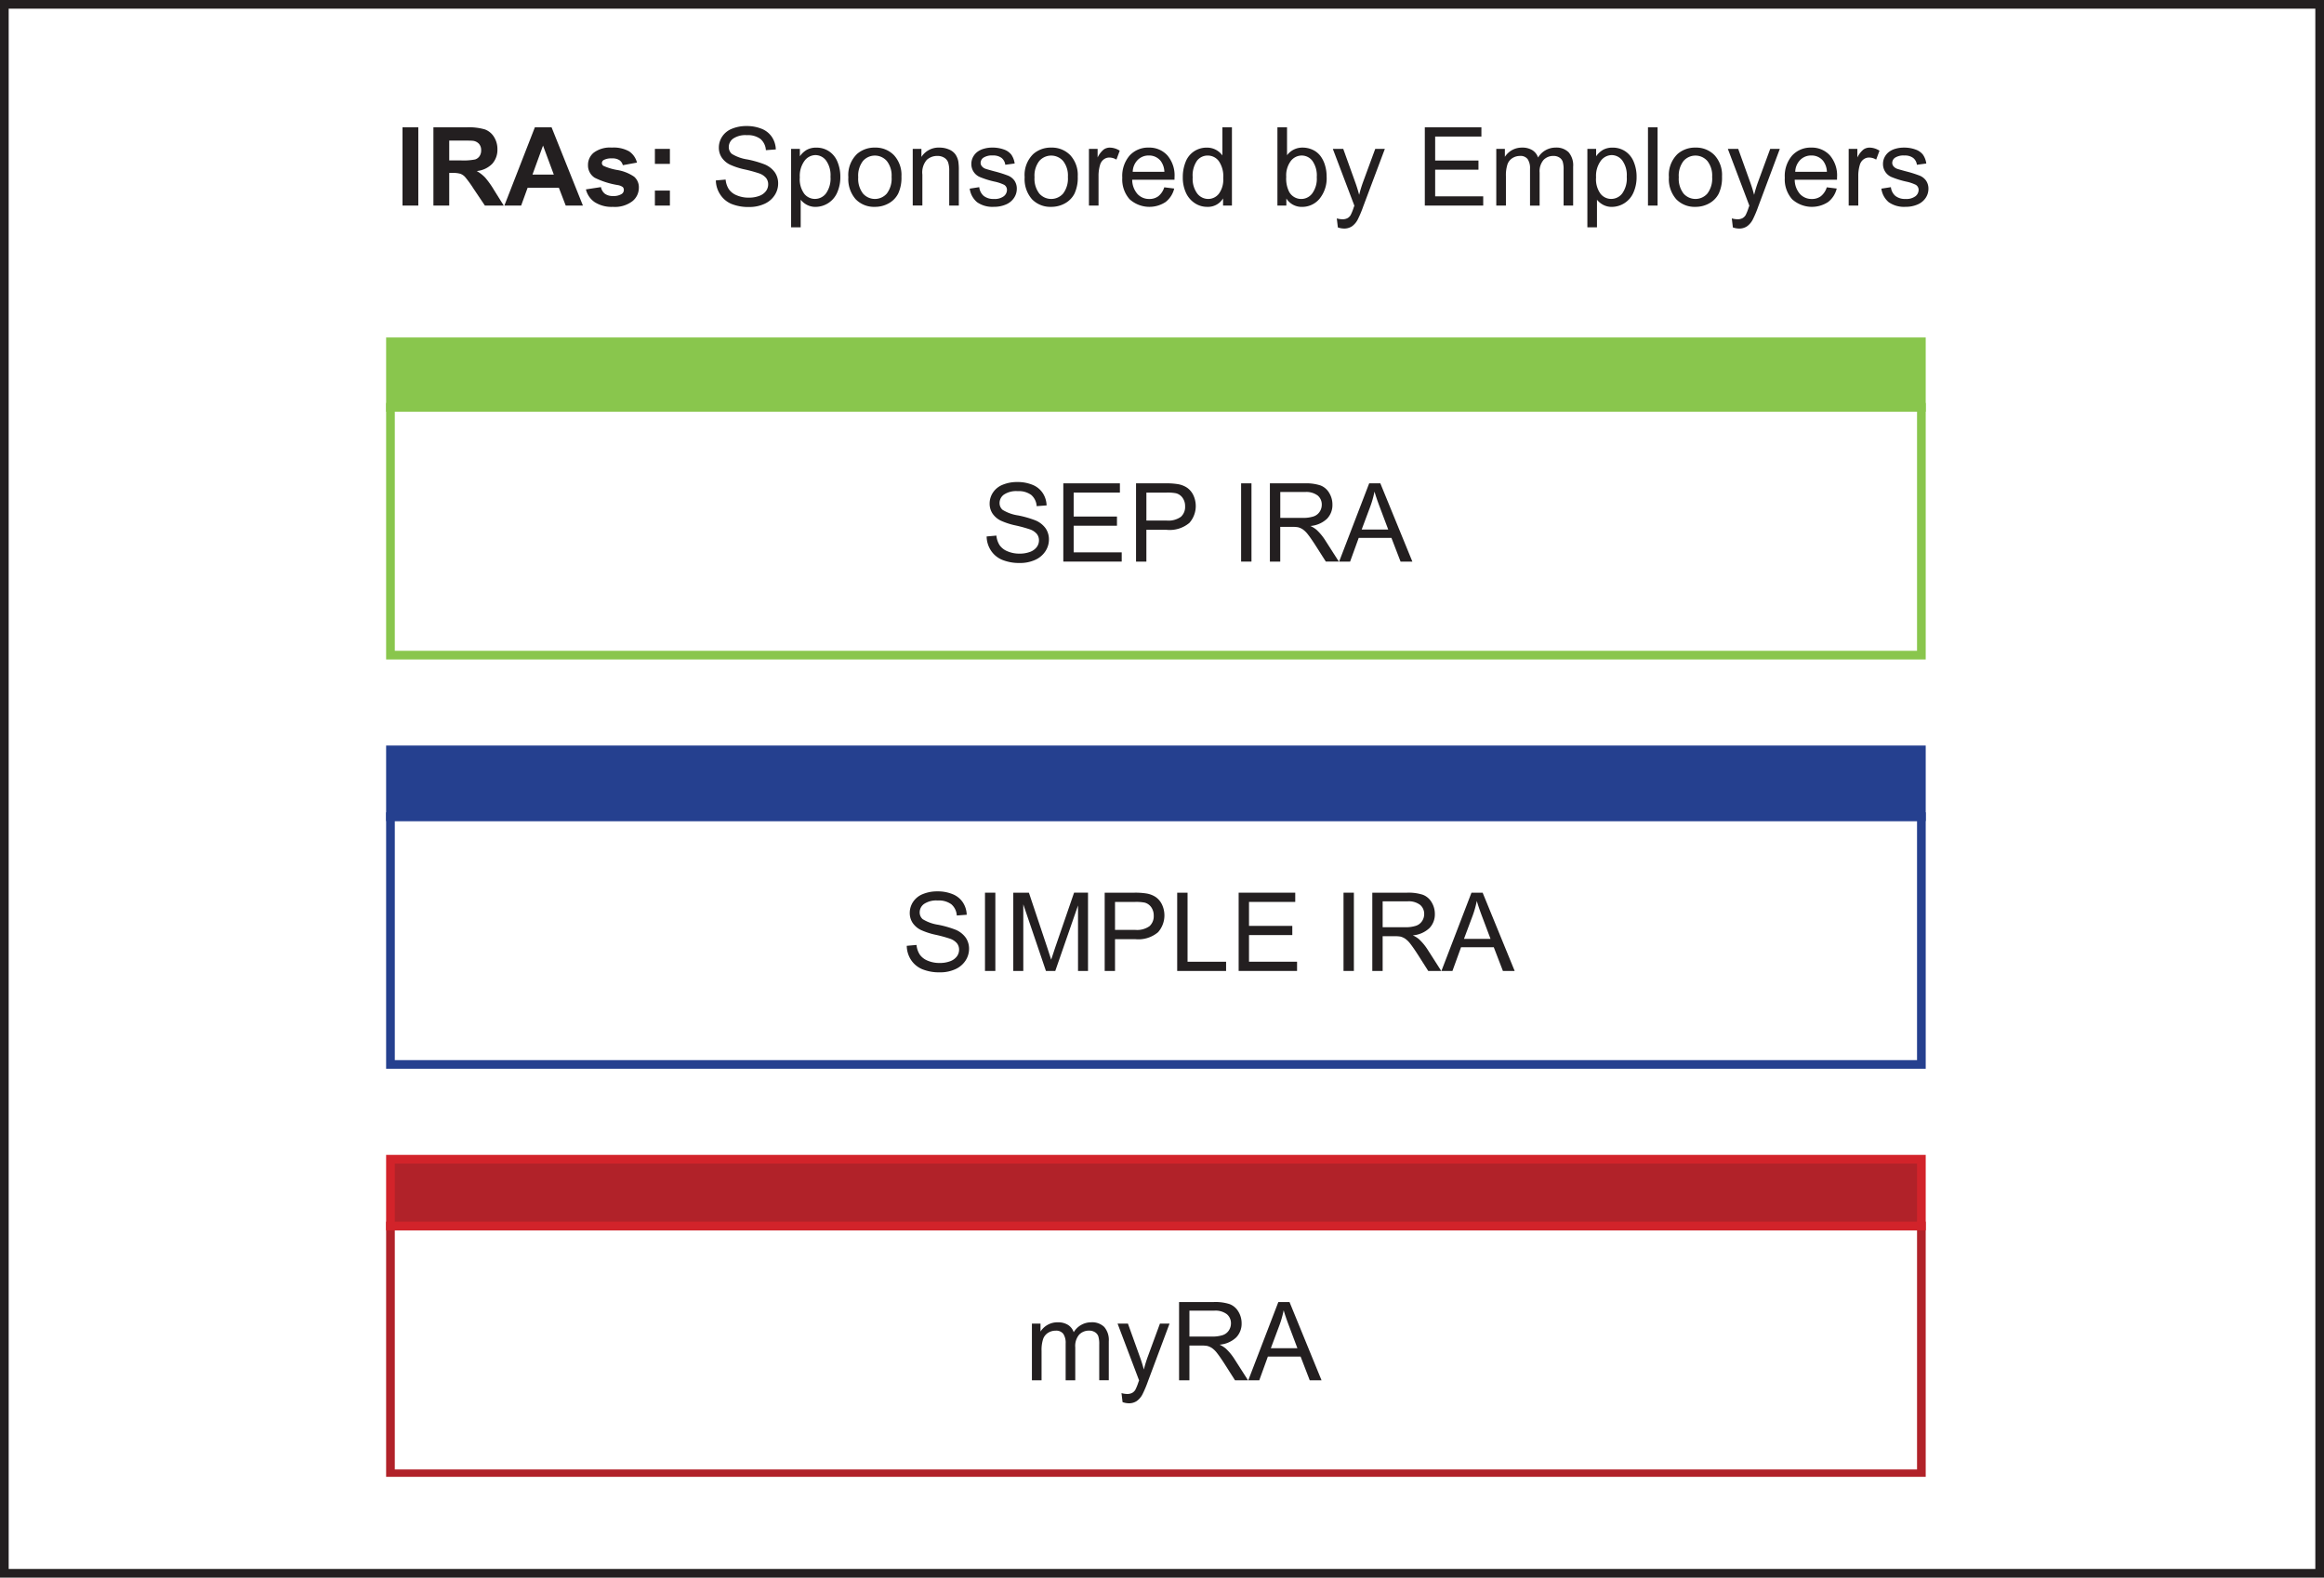 <svg id="Layer_1" data-name="Layer 1" xmlns="http://www.w3.org/2000/svg" xmlns:xlink="http://www.w3.org/1999/xlink" viewBox="0 0 267.814 181.854"><defs><style>.cls-1,.cls-10,.cls-11,.cls-2,.cls-6,.cls-8{fill:none;}.cls-2{stroke:#89c64d;}.cls-3{fill:#89c64d;}.cls-4{clip-path:url(#clip-path);}.cls-5{fill:#231f20;}.cls-6{stroke:#25408f;}.cls-7{fill:#25408f;}.cls-8{stroke:#b12229;}.cls-9{fill:#b12229;}.cls-10{stroke:#d2232a;}.cls-11{stroke:#231f20;stroke-miterlimit:10;}</style><clipPath id="clip-path" transform="translate(-8.507 -8.185)"><rect class="cls-1" x="46.852" y="47.089" width="189.722" height="131.335"/></clipPath></defs><title>IRAs_Established_Employers</title><rect class="cls-2" x="44.996" y="46.955" width="176.42" height="28.563"/><rect class="cls-3" x="44.996" y="39.254" width="176.42" height="7.701"/><g class="cls-4"><rect class="cls-2" x="44.996" y="39.254" width="176.42" height="7.701"/></g><path class="cls-5" d="M122.205,70.024l1.126-.1a2.488,2.488,0,0,0,.373,1.111,2.029,2.029,0,0,0,.908.7,3.43,3.43,0,0,0,1.384.268,3.321,3.321,0,0,0,1.206-.2,1.677,1.677,0,0,0,.778-0.557,1.293,1.293,0,0,0,.255-0.772,1.175,1.175,0,0,0-.246-0.742,1.826,1.826,0,0,0-.812-0.532,15.956,15.956,0,0,0-1.606-.44,8.2,8.2,0,0,1-1.741-.563,2.441,2.441,0,0,1-.963-0.84,2.057,2.057,0,0,1-.317-1.123,2.3,2.3,0,0,1,.388-1.277,2.4,2.4,0,0,1,1.132-.9,4.293,4.293,0,0,1,1.655-.308,4.521,4.521,0,0,1,1.769.323,2.548,2.548,0,0,1,1.178.951,2.73,2.73,0,0,1,.443,1.421l-1.145.086a1.847,1.847,0,0,0-.625-1.292,2.43,2.43,0,0,0-1.572-.437,2.521,2.521,0,0,0-1.578.4,1.191,1.191,0,0,0-.5.957,1.027,1.027,0,0,0,.351.8,4.752,4.752,0,0,0,1.8.643,11.93,11.93,0,0,1,2,.576,2.733,2.733,0,0,1,1.163.92,2.242,2.242,0,0,1,.375,1.283,2.454,2.454,0,0,1-.412,1.357,2.717,2.717,0,0,1-1.185.99,4.127,4.127,0,0,1-1.738.354A5.189,5.189,0,0,1,124,72.719a2.871,2.871,0,0,1-1.3-1.074A3.043,3.043,0,0,1,122.205,70.024Z" transform="translate(-8.507 -8.185)"/><path class="cls-5" d="M131.041,72.922V63.9h6.522v1.064h-5.329v2.763h4.99v1.059h-4.99v3.07h5.538v1.064h-6.731Z" transform="translate(-8.507 -8.185)"/><path class="cls-5" d="M139.422,72.922V63.9h3.4a8.191,8.191,0,0,1,1.372.086,2.721,2.721,0,0,1,1.114.421,2.213,2.213,0,0,1,.723.871,2.935,2.935,0,0,1-.458,3.178,3.511,3.511,0,0,1-2.646.8h-2.313v3.667h-1.194Zm1.194-4.732h2.332a2.469,2.469,0,0,0,1.643-.431,1.534,1.534,0,0,0,.486-1.212,1.633,1.633,0,0,0-.286-0.969,1.341,1.341,0,0,0-.754-0.532,5.107,5.107,0,0,0-1.114-.08h-2.307V68.19Z" transform="translate(-8.507 -8.185)"/><path class="cls-5" d="M151.531,72.922V63.9h1.194v9.021h-1.194Z" transform="translate(-8.507 -8.185)"/><path class="cls-5" d="M154.847,72.922V63.9h4a5.321,5.321,0,0,1,1.833.243,2,2,0,0,1,1,.858,2.562,2.562,0,0,1,.375,1.36,2.27,2.27,0,0,1-.622,1.618,3.146,3.146,0,0,1-1.92.837,3.09,3.09,0,0,1,.72.449,6.207,6.207,0,0,1,.991,1.2l1.569,2.455h-1.5L160.1,71.046q-0.523-.812-0.861-1.243a2.711,2.711,0,0,0-.606-0.6,1.786,1.786,0,0,0-.544-0.24,3.569,3.569,0,0,0-.665-0.043h-1.384v4.006h-1.194Zm1.194-5.04h2.565a3.848,3.848,0,0,0,1.28-.169,1.364,1.364,0,0,0,.7-0.542,1.463,1.463,0,0,0,.24-0.809,1.344,1.344,0,0,0-.464-1.052A2.173,2.173,0,0,0,158.9,64.9h-2.855v2.984Z" transform="translate(-8.507 -8.185)"/><path class="cls-5" d="M162.825,72.922l3.464-9.021h1.286l3.691,9.021h-1.36l-1.052-2.732h-3.772l-0.991,2.732h-1.268Zm2.6-3.7h3.058l-0.941-2.5q-0.431-1.138-.64-1.871a11.45,11.45,0,0,1-.486,1.723Z" transform="translate(-8.507 -8.185)"/><rect class="cls-6" x="44.996" y="94.14" width="176.42" height="28.563"/><rect class="cls-7" x="44.996" y="86.44" width="176.42" height="7.701"/><rect class="cls-6" x="44.996" y="86.44" width="176.42" height="7.701"/><path class="cls-5" d="M113,117.21l1.126-.1a2.488,2.488,0,0,0,.373,1.111,2.029,2.029,0,0,0,.908.7,3.43,3.43,0,0,0,1.384.268,3.321,3.321,0,0,0,1.206-.2,1.677,1.677,0,0,0,.778-0.557,1.293,1.293,0,0,0,.255-0.772,1.175,1.175,0,0,0-.246-0.742,1.826,1.826,0,0,0-.812-0.532,15.956,15.956,0,0,0-1.606-.44,8.2,8.2,0,0,1-1.741-.563,2.441,2.441,0,0,1-.963-0.84,2.057,2.057,0,0,1-.317-1.123,2.3,2.3,0,0,1,.388-1.277,2.4,2.4,0,0,1,1.132-.9,4.293,4.293,0,0,1,1.655-.308,4.521,4.521,0,0,1,1.769.323,2.548,2.548,0,0,1,1.178.951,2.73,2.73,0,0,1,.443,1.421l-1.145.086a1.847,1.847,0,0,0-.625-1.292,2.43,2.43,0,0,0-1.572-.437,2.521,2.521,0,0,0-1.578.4,1.191,1.191,0,0,0-.5.957,1.027,1.027,0,0,0,.351.8,4.752,4.752,0,0,0,1.8.643,11.93,11.93,0,0,1,2,.576,2.733,2.733,0,0,1,1.163.92,2.242,2.242,0,0,1,.375,1.283,2.454,2.454,0,0,1-.412,1.357,2.717,2.717,0,0,1-1.185.99,4.127,4.127,0,0,1-1.738.354,5.189,5.189,0,0,1-2.052-.357,2.871,2.871,0,0,1-1.3-1.074A3.043,3.043,0,0,1,113,117.21Z" transform="translate(-8.507 -8.185)"/><path class="cls-5" d="M122.015,120.108v-9.021h1.194v9.021h-1.194Z" transform="translate(-8.507 -8.185)"/><path class="cls-5" d="M125.276,120.108v-9.021h1.8l2.135,6.387q0.3,0.892.431,1.335,0.154-.492.48-1.446l2.16-6.276h1.606v9.021h-1.151v-7.55l-2.621,7.55h-1.077l-2.609-7.679v7.679h-1.151Z" transform="translate(-8.507 -8.185)"/><path class="cls-5" d="M135.81,120.108v-9.021h3.4a8.191,8.191,0,0,1,1.372.086,2.721,2.721,0,0,1,1.114.421,2.213,2.213,0,0,1,.723.871,2.935,2.935,0,0,1-.458,3.178,3.511,3.511,0,0,1-2.646.8H137v3.667H135.81ZM137,115.376h2.332a2.469,2.469,0,0,0,1.643-.431,1.534,1.534,0,0,0,.486-1.212,1.633,1.633,0,0,0-.286-0.969,1.341,1.341,0,0,0-.754-0.532,5.107,5.107,0,0,0-1.114-.08H137v3.224Z" transform="translate(-8.507 -8.185)"/><path class="cls-5" d="M144.165,120.108v-9.021h1.194v7.956H149.8v1.064h-5.636Z" transform="translate(-8.507 -8.185)"/><path class="cls-5" d="M151.247,120.108v-9.021h6.522v1.064h-5.329v2.763h4.99v1.059h-4.99v3.07h5.538v1.064h-6.731Z" transform="translate(-8.507 -8.185)"/><path class="cls-5" d="M163.332,120.108v-9.021h1.194v9.021h-1.194Z" transform="translate(-8.507 -8.185)"/><path class="cls-5" d="M166.649,120.108v-9.021h4a5.321,5.321,0,0,1,1.833.243,2,2,0,0,1,1,.858,2.562,2.562,0,0,1,.375,1.36,2.27,2.27,0,0,1-.622,1.618,3.146,3.146,0,0,1-1.92.837,3.09,3.09,0,0,1,.72.449,6.207,6.207,0,0,1,.991,1.2l1.569,2.455h-1.5l-1.194-1.876q-0.523-.812-0.861-1.243a2.711,2.711,0,0,0-.606-0.6,1.786,1.786,0,0,0-.544-0.24,3.569,3.569,0,0,0-.665-0.043h-1.384v4.006h-1.194Zm1.194-5.04h2.565a3.848,3.848,0,0,0,1.28-.169,1.364,1.364,0,0,0,.7-0.542,1.463,1.463,0,0,0,.24-0.809,1.344,1.344,0,0,0-.464-1.052,2.173,2.173,0,0,0-1.467-.412h-2.855v2.984Z" transform="translate(-8.507 -8.185)"/><path class="cls-5" d="M174.614,120.108l3.464-9.021h1.286l3.691,9.021H181.7l-1.052-2.732h-3.772l-0.991,2.732h-1.268Zm2.6-3.7h3.058l-0.941-2.5q-0.431-1.138-.64-1.871a11.45,11.45,0,0,1-.486,1.723Z" transform="translate(-8.507 -8.185)"/><g class="cls-4"><rect class="cls-8" x="44.996" y="141.326" width="176.42" height="28.563"/></g><rect class="cls-9" x="44.996" y="133.625" width="176.42" height="7.701"/><rect class="cls-10" x="44.996" y="133.625" width="176.42" height="7.701"/><path class="cls-5" d="M127.423,167.293v-6.535h0.991v0.917a2.332,2.332,0,0,1,.818-0.772,2.3,2.3,0,0,1,1.163-.292,2.152,2.152,0,0,1,1.19.3,1.615,1.615,0,0,1,.655.843,2.346,2.346,0,0,1,2.018-1.145,1.99,1.99,0,0,1,1.5.538,2.3,2.3,0,0,1,.523,1.659v4.485h-1.1v-4.116a3.048,3.048,0,0,0-.107-0.957,0.929,0.929,0,0,0-.391-0.471,1.222,1.222,0,0,0-.665-0.178,1.548,1.548,0,0,0-1.145.458,2.021,2.021,0,0,0-.455,1.468v3.8h-1.107v-4.246a1.866,1.866,0,0,0-.271-1.107,1.025,1.025,0,0,0-.886-0.369,1.61,1.61,0,0,0-.865.246,1.393,1.393,0,0,0-.575.72,4.049,4.049,0,0,0-.179,1.366v3.39h-1.107Z" transform="translate(-8.507 -8.185)"/><path class="cls-5" d="M137.87,169.81l-0.123-1.04a2.46,2.46,0,0,0,.634.1,1.216,1.216,0,0,0,.591-0.123,1.01,1.01,0,0,0,.363-0.345,5.514,5.514,0,0,0,.338-0.824q0.031-.092.1-0.271l-2.479-6.547h1.194l1.359,3.784q0.265,0.72.474,1.514a14.888,14.888,0,0,1,.455-1.489l1.4-3.809h1.107l-2.486,6.646a13.009,13.009,0,0,1-.622,1.483,2.185,2.185,0,0,1-.677.8,1.6,1.6,0,0,1-.911.255A2.216,2.216,0,0,1,137.87,169.81Z" transform="translate(-8.507 -8.185)"/><path class="cls-5" d="M144.381,167.293v-9.021h4a5.321,5.321,0,0,1,1.833.243,2,2,0,0,1,1,.858,2.562,2.562,0,0,1,.375,1.36,2.27,2.27,0,0,1-.622,1.618,3.146,3.146,0,0,1-1.92.837,3.09,3.09,0,0,1,.72.449,6.207,6.207,0,0,1,.991,1.2l1.569,2.455h-1.5l-1.194-1.876q-0.523-.812-0.861-1.243a2.711,2.711,0,0,0-.606-0.6,1.786,1.786,0,0,0-.544-0.24,3.569,3.569,0,0,0-.665-0.043h-1.384v4.006h-1.194Zm1.194-5.04h2.565a3.848,3.848,0,0,0,1.28-.169,1.364,1.364,0,0,0,.7-0.542,1.463,1.463,0,0,0,.24-0.809,1.344,1.344,0,0,0-.464-1.052,2.173,2.173,0,0,0-1.467-.412h-2.855v2.984Z" transform="translate(-8.507 -8.185)"/><path class="cls-5" d="M152.358,167.293l3.464-9.021h1.286l3.691,9.021h-1.36l-1.052-2.732h-3.772l-0.991,2.732h-1.268Zm2.6-3.7h3.058l-0.941-2.5q-0.431-1.138-.64-1.871a11.45,11.45,0,0,1-.486,1.723Z" transform="translate(-8.507 -8.185)"/><rect class="cls-11" x="0.5" y="0.5" width="266.814" height="180.854"/><path class="cls-5" d="M54.891,31.882V22.861h1.821v9.021H54.891Z" transform="translate(-8.507 -8.185)"/><path class="cls-5" d="M58.453,31.882V22.861h3.833a6.556,6.556,0,0,1,2.1.243,2.073,2.073,0,0,1,1.049.865,2.6,2.6,0,0,1,.394,1.421,2.407,2.407,0,0,1-.6,1.677,2.864,2.864,0,0,1-1.784.834,4.245,4.245,0,0,1,.975.757,10.255,10.255,0,0,1,1.037,1.464l1.1,1.76H64.385l-1.317-1.963a12.63,12.63,0,0,0-.96-1.326,1.39,1.39,0,0,0-.547-0.375,3,3,0,0,0-.917-0.1H60.275v3.766H58.453Zm1.821-5.206h1.348a6.935,6.935,0,0,0,1.637-.111,0.98,0.98,0,0,0,.511-0.381,1.175,1.175,0,0,0,.185-0.677,1.081,1.081,0,0,0-.243-0.735,1.117,1.117,0,0,0-.686-0.354Q62.8,24.387,61.7,24.387H60.275v2.289Z" transform="translate(-8.507 -8.185)"/><path class="cls-5" d="M75.682,31.882H73.7l-0.788-2.049H69.308l-0.745,2.049H66.631l3.513-9.021h1.926Zm-3.354-3.569-1.243-3.347-1.218,3.347h2.461Z" transform="translate(-8.507 -8.185)"/><path class="cls-5" d="M76.027,30.017l1.735-.265a1.273,1.273,0,0,0,.449.766,1.518,1.518,0,0,0,.948.261,1.711,1.711,0,0,0,1.009-.246,0.55,0.55,0,0,0,.228-0.461,0.454,0.454,0,0,0-.123-0.326,1.383,1.383,0,0,0-.579-0.228,9.324,9.324,0,0,1-2.652-.843,1.685,1.685,0,0,1-.775-1.471,1.813,1.813,0,0,1,.671-1.428,3.133,3.133,0,0,1,2.08-.578,3.626,3.626,0,0,1,1.994.437,2.232,2.232,0,0,1,.9,1.292l-1.631.3a1.007,1.007,0,0,0-.4-0.584,1.453,1.453,0,0,0-.834-0.2,1.879,1.879,0,0,0-.978.191,0.41,0.41,0,0,0-.2.351,0.383,0.383,0,0,0,.172.314,6.486,6.486,0,0,0,1.615.486,4.811,4.811,0,0,1,1.929.77,1.6,1.6,0,0,1,.542,1.286,1.974,1.974,0,0,1-.751,1.544,3.323,3.323,0,0,1-2.221.646,3.647,3.647,0,0,1-2.114-.541A2.5,2.5,0,0,1,76.027,30.017Z" transform="translate(-8.507 -8.185)"/><path class="cls-5" d="M83.976,27.076V25.347h1.729v1.729H83.976Zm0,4.806V30.153h1.729v1.729H83.976Z" transform="translate(-8.507 -8.185)"/><path class="cls-5" d="M91,28.984l1.126-.1A2.488,2.488,0,0,0,92.5,30a2.029,2.029,0,0,0,.908.7,3.43,3.43,0,0,0,1.384.268,3.321,3.321,0,0,0,1.206-.2,1.677,1.677,0,0,0,.778-0.557,1.293,1.293,0,0,0,.255-0.772,1.175,1.175,0,0,0-.246-0.742,1.826,1.826,0,0,0-.812-0.532,15.956,15.956,0,0,0-1.606-.44,8.2,8.2,0,0,1-1.741-.563,2.441,2.441,0,0,1-.963-0.84,2.057,2.057,0,0,1-.317-1.123,2.3,2.3,0,0,1,.388-1.277,2.4,2.4,0,0,1,1.132-.9,4.293,4.293,0,0,1,1.655-.308,4.521,4.521,0,0,1,1.769.323,2.548,2.548,0,0,1,1.178.951,2.73,2.73,0,0,1,.443,1.421l-1.145.086a1.847,1.847,0,0,0-.625-1.292,2.43,2.43,0,0,0-1.572-.437,2.521,2.521,0,0,0-1.578.4,1.191,1.191,0,0,0-.5.957,1.027,1.027,0,0,0,.351.8,4.752,4.752,0,0,0,1.8.643,11.93,11.93,0,0,1,2,.576,2.733,2.733,0,0,1,1.163.92,2.242,2.242,0,0,1,.375,1.283,2.454,2.454,0,0,1-.412,1.357,2.717,2.717,0,0,1-1.185.99,4.127,4.127,0,0,1-1.738.354,5.189,5.189,0,0,1-2.052-.357A2.871,2.871,0,0,1,91.5,30.6,3.043,3.043,0,0,1,91,28.984Z" transform="translate(-8.507 -8.185)"/><path class="cls-5" d="M99.673,34.386V25.347h1.009V26.2a2.484,2.484,0,0,1,.806-0.748,2.214,2.214,0,0,1,1.089-.249,2.582,2.582,0,0,1,1.477.431,2.646,2.646,0,0,1,.966,1.215,4.439,4.439,0,0,1,.326,1.72,4.371,4.371,0,0,1-.36,1.806,2.736,2.736,0,0,1-2.489,1.658A2.086,2.086,0,0,1,101.5,31.8a2.272,2.272,0,0,1-.723-0.591v3.181H99.673Zm1-5.735a2.842,2.842,0,0,0,.511,1.864,1.565,1.565,0,0,0,1.237.6,1.6,1.6,0,0,0,1.265-.625,2.963,2.963,0,0,0,.526-1.935,2.889,2.889,0,0,0-.514-1.871,1.548,1.548,0,0,0-1.228-.621,1.6,1.6,0,0,0-1.252.661A2.961,2.961,0,0,0,100.676,28.651Z" transform="translate(-8.507 -8.185)"/><path class="cls-5" d="M106.269,28.614a3.368,3.368,0,0,1,1.009-2.689,3.039,3.039,0,0,1,2.055-.726,2.933,2.933,0,0,1,2.2.883,3.361,3.361,0,0,1,.855,2.44,4.321,4.321,0,0,1-.378,1.984,2.676,2.676,0,0,1-1.1,1.123,3.209,3.209,0,0,1-1.579.4,2.935,2.935,0,0,1-2.218-.88A3.511,3.511,0,0,1,106.269,28.614Zm1.138,0a2.782,2.782,0,0,0,.548,1.879,1.824,1.824,0,0,0,2.75,0,2.851,2.851,0,0,0,.547-1.914,2.7,2.7,0,0,0-.551-1.837,1.826,1.826,0,0,0-2.747,0A2.771,2.771,0,0,0,107.407,28.614Z" transform="translate(-8.507 -8.185)"/><path class="cls-5" d="M113.689,31.882V25.347h1v0.929a2.349,2.349,0,0,1,2.08-1.077,2.727,2.727,0,0,1,1.086.212,1.711,1.711,0,0,1,.742.557,2.143,2.143,0,0,1,.344.818A6.341,6.341,0,0,1,119,27.864v4.018h-1.107V27.906a2.973,2.973,0,0,0-.129-1.012,1.064,1.064,0,0,0-.458-0.536,1.46,1.46,0,0,0-.772-0.2,1.792,1.792,0,0,0-1.221.449,2.214,2.214,0,0,0-.514,1.7v3.569h-1.107Z" transform="translate(-8.507 -8.185)"/><path class="cls-5" d="M120.255,29.931l1.1-.172a1.531,1.531,0,0,0,.514,1.009,1.791,1.791,0,0,0,1.178.351,1.732,1.732,0,0,0,1.132-.311,0.929,0.929,0,0,0,.369-0.729,0.673,0.673,0,0,0-.326-0.591,4.792,4.792,0,0,0-1.132-.375,10.316,10.316,0,0,1-1.689-.532,1.612,1.612,0,0,1-.957-1.5,1.682,1.682,0,0,1,.2-0.809,1.793,1.793,0,0,1,.545-0.619,2.289,2.289,0,0,1,.7-0.323,3.342,3.342,0,0,1,.957-0.132,3.787,3.787,0,0,1,1.351.221,1.838,1.838,0,0,1,.858.6,2.347,2.347,0,0,1,.381,1.012l-1.083.147a1.182,1.182,0,0,0-.427-0.787,1.564,1.564,0,0,0-1-.283,1.814,1.814,0,0,0-1.089.252,0.735,0.735,0,0,0-.326.591,0.611,0.611,0,0,0,.135.388,0.972,0.972,0,0,0,.424.3q0.166,0.062.979,0.283a13.591,13.591,0,0,1,1.64.514,1.667,1.667,0,0,1,.729.582,1.624,1.624,0,0,1,.264.947A1.86,1.86,0,0,1,125.359,31a2.088,2.088,0,0,1-.932.757,3.39,3.39,0,0,1-1.378.268,3.073,3.073,0,0,1-1.941-.529A2.463,2.463,0,0,1,120.255,29.931Z" transform="translate(-8.507 -8.185)"/><path class="cls-5" d="M126.586,28.614a3.368,3.368,0,0,1,1.009-2.689,3.039,3.039,0,0,1,2.055-.726,2.933,2.933,0,0,1,2.2.883,3.361,3.361,0,0,1,.855,2.44,4.321,4.321,0,0,1-.378,1.984,2.676,2.676,0,0,1-1.1,1.123,3.209,3.209,0,0,1-1.579.4,2.935,2.935,0,0,1-2.218-.88A3.511,3.511,0,0,1,126.586,28.614Zm1.138,0a2.782,2.782,0,0,0,.548,1.879,1.824,1.824,0,0,0,2.75,0,2.851,2.851,0,0,0,.547-1.914,2.7,2.7,0,0,0-.551-1.837,1.826,1.826,0,0,0-2.747,0A2.771,2.771,0,0,0,127.724,28.614Z" transform="translate(-8.507 -8.185)"/><path class="cls-5" d="M133.994,31.882V25.347h1v0.991a2.71,2.71,0,0,1,.7-0.917,1.232,1.232,0,0,1,.711-0.221,2.162,2.162,0,0,1,1.138.357l-0.381,1.027a1.588,1.588,0,0,0-.812-0.24,1.054,1.054,0,0,0-.652.218,1.183,1.183,0,0,0-.413.606,4.317,4.317,0,0,0-.185,1.292v3.421h-1.107Z" transform="translate(-8.507 -8.185)"/><path class="cls-5" d="M142.676,29.777l1.145,0.142a2.788,2.788,0,0,1-1,1.557,3.4,3.4,0,0,1-4.144-.329,3.449,3.449,0,0,1-.84-2.477,3.611,3.611,0,0,1,.849-2.56,2.874,2.874,0,0,1,2.2-.911,2.794,2.794,0,0,1,2.142.892,3.545,3.545,0,0,1,.831,2.51q0,0.1-.006.3h-4.873a2.509,2.509,0,0,0,.609,1.649,1.811,1.811,0,0,0,1.366.572,1.694,1.694,0,0,0,1.04-.32A2.122,2.122,0,0,0,142.676,29.777Zm-3.636-1.791h3.649a2.217,2.217,0,0,0-.418-1.237,1.7,1.7,0,0,0-1.372-.64,1.761,1.761,0,0,0-1.283.511A2.022,2.022,0,0,0,139.04,27.987Z" transform="translate(-8.507 -8.185)"/><path class="cls-5" d="M149.451,31.882V31.057a2.033,2.033,0,0,1-1.828.972,2.561,2.561,0,0,1-1.437-.431,2.834,2.834,0,0,1-1.016-1.2,4.16,4.16,0,0,1-.36-1.775,4.647,4.647,0,0,1,.326-1.775,2.572,2.572,0,0,1,.979-1.222,2.616,2.616,0,0,1,1.458-.424,2.177,2.177,0,0,1,1.8.9V22.861h1.1v9.021h-1.027Zm-3.5-3.261a2.838,2.838,0,0,0,.529,1.877,1.6,1.6,0,0,0,1.249.621,1.566,1.566,0,0,0,1.234-.594,2.736,2.736,0,0,0,.507-1.812,3.072,3.072,0,0,0-.517-1.969,1.59,1.59,0,0,0-1.274-.628,1.534,1.534,0,0,0-1.233.6A2.975,2.975,0,0,0,145.95,28.62Z" transform="translate(-8.507 -8.185)"/><path class="cls-5" d="M156.742,31.882h-1.027V22.861h1.107v3.218a2.192,2.192,0,0,1,1.791-.88,2.74,2.74,0,0,1,1.141.243,2.336,2.336,0,0,1,.886.683,3.3,3.3,0,0,1,.544,1.062,4.375,4.375,0,0,1,.2,1.329,3.734,3.734,0,0,1-.831,2.6,2.6,2.6,0,0,1-1.994.917,2.08,2.08,0,0,1-1.815-.966v0.818Zm-0.012-3.316a3.39,3.39,0,0,0,.32,1.7,1.583,1.583,0,0,0,2.67.225,2.864,2.864,0,0,0,.529-1.88,2.917,2.917,0,0,0-.508-1.889,1.547,1.547,0,0,0-1.228-.609,1.592,1.592,0,0,0-1.255.63A2.769,2.769,0,0,0,156.73,28.565Z" transform="translate(-8.507 -8.185)"/><path class="cls-5" d="M162.68,34.4l-0.123-1.04a2.46,2.46,0,0,0,.634.1,1.216,1.216,0,0,0,.591-0.123,1.01,1.01,0,0,0,.363-0.345,5.514,5.514,0,0,0,.338-0.824q0.031-.092.1-0.271L162.1,25.347H163.3l1.359,3.784q0.265,0.72.474,1.514a14.888,14.888,0,0,1,.455-1.489l1.4-3.809h1.107L165.6,31.992a13.009,13.009,0,0,1-.622,1.483,2.185,2.185,0,0,1-.677.8,1.6,1.6,0,0,1-.911.255A2.216,2.216,0,0,1,162.68,34.4Z" transform="translate(-8.507 -8.185)"/><path class="cls-5" d="M172.7,31.882V22.861h6.522v1.064h-5.329v2.763h4.99v1.059h-4.99v3.07h5.538v1.064H172.7Z" transform="translate(-8.507 -8.185)"/><path class="cls-5" d="M180.936,31.882V25.347h0.991v0.917a2.332,2.332,0,0,1,.818-0.772,2.3,2.3,0,0,1,1.163-.292,2.152,2.152,0,0,1,1.19.3,1.615,1.615,0,0,1,.655.843,2.346,2.346,0,0,1,2.018-1.145,1.99,1.99,0,0,1,1.5.538,2.3,2.3,0,0,1,.523,1.659v4.485h-1.1V27.765a3.048,3.048,0,0,0-.107-0.957,0.929,0.929,0,0,0-.391-0.471,1.222,1.222,0,0,0-.665-0.178,1.548,1.548,0,0,0-1.145.458,2.021,2.021,0,0,0-.455,1.468v3.8h-1.107V27.636a1.866,1.866,0,0,0-.271-1.107,1.025,1.025,0,0,0-.886-0.369,1.61,1.61,0,0,0-.865.246,1.393,1.393,0,0,0-.575.72,4.049,4.049,0,0,0-.179,1.366v3.39h-1.107Z" transform="translate(-8.507 -8.185)"/><path class="cls-5" d="M191.433,34.386V25.347h1.009V26.2a2.484,2.484,0,0,1,.806-0.748,2.214,2.214,0,0,1,1.089-.249,2.582,2.582,0,0,1,1.477.431,2.646,2.646,0,0,1,.966,1.215,4.439,4.439,0,0,1,.326,1.72,4.371,4.371,0,0,1-.36,1.806,2.736,2.736,0,0,1-2.489,1.658,2.086,2.086,0,0,1-.994-0.233,2.272,2.272,0,0,1-.723-0.591v3.181h-1.107Zm1-5.735a2.842,2.842,0,0,0,.511,1.864,1.565,1.565,0,0,0,1.237.6,1.6,1.6,0,0,0,1.265-.625,2.963,2.963,0,0,0,.526-1.935,2.889,2.889,0,0,0-.514-1.871,1.548,1.548,0,0,0-1.228-.621,1.6,1.6,0,0,0-1.252.661A2.961,2.961,0,0,0,192.436,28.651Z" transform="translate(-8.507 -8.185)"/><path class="cls-5" d="M198.417,31.882V22.861h1.107v9.021h-1.107Z" transform="translate(-8.507 -8.185)"/><path class="cls-5" d="M200.829,28.614a3.368,3.368,0,0,1,1.009-2.689,3.039,3.039,0,0,1,2.055-.726,2.933,2.933,0,0,1,2.2.883,3.361,3.361,0,0,1,.855,2.44,4.321,4.321,0,0,1-.378,1.984,2.676,2.676,0,0,1-1.1,1.123,3.209,3.209,0,0,1-1.579.4,2.935,2.935,0,0,1-2.218-.88A3.511,3.511,0,0,1,200.829,28.614Zm1.138,0a2.782,2.782,0,0,0,.548,1.879,1.824,1.824,0,0,0,2.75,0,2.851,2.851,0,0,0,.547-1.914,2.7,2.7,0,0,0-.551-1.837,1.826,1.826,0,0,0-2.747,0A2.771,2.771,0,0,0,201.967,28.614Z" transform="translate(-8.507 -8.185)"/><path class="cls-5" d="M208.2,34.4l-0.123-1.04a2.46,2.46,0,0,0,.634.1,1.216,1.216,0,0,0,.591-0.123,1.01,1.01,0,0,0,.363-0.345A5.514,5.514,0,0,0,210,32.165q0.031-.092.1-0.271l-2.479-6.547h1.194l1.359,3.784q0.265,0.72.474,1.514a14.888,14.888,0,0,1,.455-1.489l1.4-3.809h1.107l-2.486,6.646a13.009,13.009,0,0,1-.622,1.483,2.185,2.185,0,0,1-.677.8,1.6,1.6,0,0,1-.911.255A2.216,2.216,0,0,1,208.2,34.4Z" transform="translate(-8.507 -8.185)"/><path class="cls-5" d="M219.023,29.777l1.145,0.142a2.788,2.788,0,0,1-1,1.557,3.4,3.4,0,0,1-4.144-.329,3.449,3.449,0,0,1-.84-2.477,3.611,3.611,0,0,1,.849-2.56,2.874,2.874,0,0,1,2.2-.911,2.794,2.794,0,0,1,2.142.892,3.545,3.545,0,0,1,.831,2.51q0,0.1-.006.3h-4.873a2.509,2.509,0,0,0,.609,1.649,1.811,1.811,0,0,0,1.366.572,1.694,1.694,0,0,0,1.04-.32A2.122,2.122,0,0,0,219.023,29.777Zm-3.636-1.791h3.649a2.217,2.217,0,0,0-.418-1.237,1.7,1.7,0,0,0-1.372-.64,1.761,1.761,0,0,0-1.283.511A2.022,2.022,0,0,0,215.387,27.987Z" transform="translate(-8.507 -8.185)"/><path class="cls-5" d="M221.546,31.882V25.347h1v0.991a2.71,2.71,0,0,1,.7-0.917,1.232,1.232,0,0,1,.711-0.221,2.162,2.162,0,0,1,1.138.357l-0.381,1.027a1.588,1.588,0,0,0-.812-0.24,1.054,1.054,0,0,0-.652.218,1.183,1.183,0,0,0-.413.606,4.317,4.317,0,0,0-.185,1.292v3.421h-1.107Z" transform="translate(-8.507 -8.185)"/><path class="cls-5" d="M225.312,29.931l1.1-.172a1.531,1.531,0,0,0,.514,1.009,1.791,1.791,0,0,0,1.178.351,1.732,1.732,0,0,0,1.132-.311,0.929,0.929,0,0,0,.369-0.729,0.673,0.673,0,0,0-.326-0.591,4.792,4.792,0,0,0-1.132-.375,10.316,10.316,0,0,1-1.689-.532,1.612,1.612,0,0,1-.957-1.5,1.682,1.682,0,0,1,.2-0.809,1.793,1.793,0,0,1,.545-0.619,2.289,2.289,0,0,1,.7-0.323A3.342,3.342,0,0,1,227.9,25.2a3.787,3.787,0,0,1,1.351.221,1.838,1.838,0,0,1,.858.6,2.347,2.347,0,0,1,.381,1.012l-1.083.147a1.182,1.182,0,0,0-.427-0.787,1.564,1.564,0,0,0-1-.283,1.814,1.814,0,0,0-1.089.252,0.735,0.735,0,0,0-.326.591,0.611,0.611,0,0,0,.135.388,0.972,0.972,0,0,0,.424.3q0.166,0.062.979,0.283a13.591,13.591,0,0,1,1.64.514,1.667,1.667,0,0,1,.729.582,1.624,1.624,0,0,1,.264.947A1.86,1.86,0,0,1,230.416,31a2.088,2.088,0,0,1-.932.757,3.39,3.39,0,0,1-1.378.268,3.073,3.073,0,0,1-1.941-.529A2.463,2.463,0,0,1,225.312,29.931Z" transform="translate(-8.507 -8.185)"/></svg>